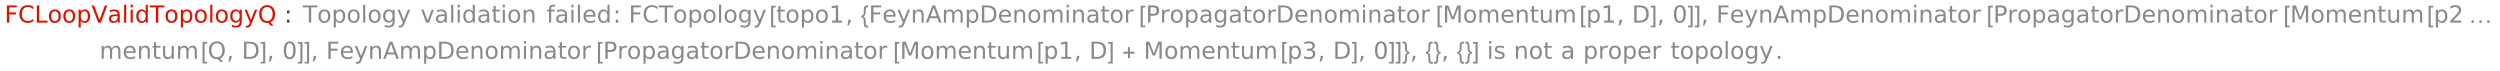 <?xml version="1.0" encoding="UTF-8"?>
<svg xmlns="http://www.w3.org/2000/svg" xmlns:xlink="http://www.w3.org/1999/xlink" width="849pt" height="24pt" viewBox="0 0 849 24" version="1.1">
<defs>
<g>
<symbol overflow="visible" id="glyph0-0">
<path style="stroke:none;" d="M 0.406 1.422 L 0.406 -5.641 L 4.406 -5.641 L 4.406 1.422 Z M 0.844 0.969 L 3.953 0.969 L 3.953 -5.188 L 0.844 -5.188 Z M 0.844 0.969 "/>
</symbol>
<symbol overflow="visible" id="glyph0-1">
<path style="stroke:none;" d="M 0.781 -5.828 L 4.141 -5.828 L 4.141 -5.172 L 1.578 -5.172 L 1.578 -3.453 L 3.891 -3.453 L 3.891 -2.781 L 1.578 -2.781 L 1.578 0 L 0.781 0 Z M 0.781 -5.828 "/>
</symbol>
<symbol overflow="visible" id="glyph0-2">
<path style="stroke:none;" d="M 5.156 -5.391 L 5.156 -4.547 C 4.883 -4.797 4.598 -4.984 4.297 -5.109 C 4.004 -5.234 3.688 -5.297 3.344 -5.297 C 2.676 -5.297 2.164 -5.086 1.812 -4.672 C 1.457 -4.266 1.281 -3.676 1.281 -2.906 C 1.281 -2.145 1.457 -1.555 1.812 -1.141 C 2.164 -0.734 2.676 -0.531 3.344 -0.531 C 3.688 -0.531 4.004 -0.594 4.297 -0.719 C 4.598 -0.844 4.883 -1.031 5.156 -1.281 L 5.156 -0.453 C 4.875 -0.266 4.578 -0.125 4.266 -0.031 C 3.961 0.062 3.641 0.109 3.297 0.109 C 2.41 0.109 1.711 -0.16 1.203 -0.703 C 0.703 -1.242 0.453 -1.977 0.453 -2.906 C 0.453 -3.844 0.703 -4.582 1.203 -5.125 C 1.711 -5.664 2.41 -5.938 3.297 -5.938 C 3.648 -5.938 3.977 -5.891 4.281 -5.797 C 4.594 -5.703 4.883 -5.566 5.156 -5.391 Z M 5.156 -5.391 "/>
</symbol>
<symbol overflow="visible" id="glyph0-3">
<path style="stroke:none;" d="M 0.781 -5.828 L 1.578 -5.828 L 1.578 -0.672 L 4.422 -0.672 L 4.422 0 L 0.781 0 Z M 0.781 -5.828 "/>
</symbol>
<symbol overflow="visible" id="glyph0-4">
<path style="stroke:none;" d="M 2.453 -3.875 C 2.066 -3.875 1.758 -3.723 1.531 -3.422 C 1.312 -3.117 1.203 -2.707 1.203 -2.188 C 1.203 -1.664 1.312 -1.254 1.531 -0.953 C 1.758 -0.648 2.066 -0.5 2.453 -0.5 C 2.836 -0.5 3.141 -0.648 3.359 -0.953 C 3.586 -1.254 3.703 -1.664 3.703 -2.188 C 3.703 -2.707 3.586 -3.117 3.359 -3.422 C 3.141 -3.723 2.836 -3.875 2.453 -3.875 Z M 2.453 -4.484 C 3.078 -4.484 3.566 -4.281 3.922 -3.875 C 4.273 -3.469 4.453 -2.906 4.453 -2.188 C 4.453 -1.469 4.273 -0.906 3.922 -0.5 C 3.566 -0.094 3.078 0.109 2.453 0.109 C 1.828 0.109 1.332 -0.094 0.969 -0.5 C 0.613 -0.906 0.438 -1.469 0.438 -2.188 C 0.438 -2.906 0.613 -3.469 0.969 -3.875 C 1.332 -4.281 1.828 -4.484 2.453 -4.484 Z M 2.453 -4.484 "/>
</symbol>
<symbol overflow="visible" id="glyph0-5">
<path style="stroke:none;" d="M 1.453 -0.656 L 1.453 1.672 L 0.734 1.672 L 0.734 -4.375 L 1.453 -4.375 L 1.453 -3.719 C 1.598 -3.977 1.785 -4.172 2.016 -4.297 C 2.254 -4.422 2.531 -4.484 2.844 -4.484 C 3.375 -4.484 3.805 -4.27 4.141 -3.844 C 4.473 -3.426 4.641 -2.875 4.641 -2.188 C 4.641 -1.5 4.473 -0.941 4.141 -0.516 C 3.805 -0.098 3.375 0.109 2.844 0.109 C 2.531 0.109 2.254 0.047 2.016 -0.078 C 1.785 -0.203 1.598 -0.395 1.453 -0.656 Z M 3.891 -2.188 C 3.891 -2.719 3.781 -3.129 3.562 -3.422 C 3.352 -3.723 3.055 -3.875 2.672 -3.875 C 2.297 -3.875 2 -3.723 1.781 -3.422 C 1.562 -3.129 1.453 -2.719 1.453 -2.188 C 1.453 -1.656 1.562 -1.238 1.781 -0.938 C 2 -0.633 2.297 -0.484 2.672 -0.484 C 3.055 -0.484 3.352 -0.633 3.562 -0.938 C 3.781 -1.238 3.891 -1.656 3.891 -2.188 Z M 3.891 -2.188 "/>
</symbol>
<symbol overflow="visible" id="glyph0-6">
<path style="stroke:none;" d="M 2.297 0 L 0.062 -5.828 L 0.891 -5.828 L 2.734 -0.922 L 4.594 -5.828 L 5.406 -5.828 L 3.188 0 Z M 2.297 0 "/>
</symbol>
<symbol overflow="visible" id="glyph0-7">
<path style="stroke:none;" d="M 2.75 -2.203 C 2.164 -2.203 1.758 -2.133 1.531 -2 C 1.312 -1.863 1.203 -1.641 1.203 -1.328 C 1.203 -1.066 1.285 -0.859 1.453 -0.703 C 1.617 -0.555 1.848 -0.484 2.141 -0.484 C 2.535 -0.484 2.852 -0.625 3.094 -0.906 C 3.332 -1.195 3.453 -1.578 3.453 -2.047 L 3.453 -2.203 Z M 4.172 -2.5 L 4.172 0 L 3.453 0 L 3.453 -0.672 C 3.297 -0.398 3.094 -0.203 2.844 -0.078 C 2.602 0.047 2.305 0.109 1.953 0.109 C 1.504 0.109 1.145 -0.016 0.875 -0.266 C 0.613 -0.516 0.484 -0.852 0.484 -1.281 C 0.484 -1.77 0.645 -2.141 0.969 -2.391 C 1.301 -2.641 1.797 -2.766 2.453 -2.766 L 3.453 -2.766 L 3.453 -2.828 C 3.453 -3.16 3.344 -3.414 3.125 -3.594 C 2.914 -3.781 2.613 -3.875 2.219 -3.875 C 1.969 -3.875 1.723 -3.844 1.484 -3.781 C 1.242 -3.719 1.016 -3.629 0.797 -3.516 L 0.797 -4.172 C 1.066 -4.273 1.32 -4.352 1.562 -4.406 C 1.812 -4.457 2.055 -4.484 2.297 -4.484 C 2.922 -4.484 3.391 -4.316 3.703 -3.984 C 4.016 -3.66 4.172 -3.164 4.172 -2.5 Z M 4.172 -2.5 "/>
</symbol>
<symbol overflow="visible" id="glyph0-8">
<path style="stroke:none;" d="M 0.75 -6.078 L 1.469 -6.078 L 1.469 0 L 0.75 0 Z M 0.75 -6.078 "/>
</symbol>
<symbol overflow="visible" id="glyph0-9">
<path style="stroke:none;" d="M 0.75 -4.375 L 1.469 -4.375 L 1.469 0 L 0.75 0 Z M 0.75 -6.078 L 1.469 -6.078 L 1.469 -5.172 L 0.75 -5.172 Z M 0.75 -6.078 "/>
</symbol>
<symbol overflow="visible" id="glyph0-10">
<path style="stroke:none;" d="M 3.641 -3.719 L 3.641 -6.078 L 4.359 -6.078 L 4.359 0 L 3.641 0 L 3.641 -0.656 C 3.484 -0.395 3.289 -0.203 3.062 -0.078 C 2.832 0.047 2.555 0.109 2.234 0.109 C 1.703 0.109 1.27 -0.098 0.938 -0.516 C 0.602 -0.941 0.438 -1.5 0.438 -2.188 C 0.438 -2.875 0.602 -3.426 0.938 -3.844 C 1.27 -4.27 1.703 -4.484 2.234 -4.484 C 2.555 -4.484 2.832 -4.422 3.062 -4.297 C 3.289 -4.172 3.484 -3.977 3.641 -3.719 Z M 1.188 -2.188 C 1.188 -1.656 1.297 -1.238 1.516 -0.938 C 1.734 -0.633 2.031 -0.484 2.406 -0.484 C 2.789 -0.484 3.094 -0.633 3.312 -0.938 C 3.531 -1.238 3.641 -1.656 3.641 -2.188 C 3.641 -2.719 3.531 -3.129 3.312 -3.422 C 3.094 -3.723 2.789 -3.875 2.406 -3.875 C 2.031 -3.875 1.734 -3.723 1.516 -3.422 C 1.297 -3.129 1.188 -2.719 1.188 -2.188 Z M 1.188 -2.188 "/>
</symbol>
<symbol overflow="visible" id="glyph0-11">
<path style="stroke:none;" d="M -0.031 -5.828 L 4.906 -5.828 L 4.906 -5.172 L 2.844 -5.172 L 2.844 0 L 2.047 0 L 2.047 -5.172 L -0.031 -5.172 Z M -0.031 -5.828 "/>
</symbol>
<symbol overflow="visible" id="glyph0-12">
<path style="stroke:none;" d="M 3.641 -2.234 C 3.641 -2.754 3.531 -3.156 3.312 -3.438 C 3.094 -3.727 2.789 -3.875 2.406 -3.875 C 2.02 -3.875 1.719 -3.727 1.5 -3.438 C 1.289 -3.156 1.188 -2.754 1.188 -2.234 C 1.188 -1.723 1.289 -1.32 1.5 -1.031 C 1.719 -0.75 2.02 -0.609 2.406 -0.609 C 2.789 -0.609 3.094 -0.75 3.312 -1.031 C 3.531 -1.32 3.641 -1.723 3.641 -2.234 Z M 4.359 -0.547 C 4.359 0.203 4.191 0.758 3.859 1.125 C 3.523 1.488 3.02 1.672 2.344 1.672 C 2.082 1.672 1.836 1.648 1.609 1.609 C 1.391 1.566 1.176 1.508 0.969 1.438 L 0.969 0.734 C 1.176 0.848 1.383 0.93 1.594 0.984 C 1.801 1.047 2.008 1.078 2.219 1.078 C 2.695 1.078 3.051 0.953 3.281 0.703 C 3.52 0.453 3.641 0.078 3.641 -0.422 L 3.641 -0.766 C 3.484 -0.516 3.289 -0.32 3.062 -0.188 C 2.832 -0.062 2.555 0 2.234 0 C 1.691 0 1.254 -0.203 0.922 -0.609 C 0.598 -1.023 0.438 -1.566 0.438 -2.234 C 0.438 -2.91 0.598 -3.453 0.922 -3.859 C 1.254 -4.273 1.691 -4.484 2.234 -4.484 C 2.555 -4.484 2.832 -4.414 3.062 -4.281 C 3.289 -4.156 3.484 -3.969 3.641 -3.719 L 3.641 -4.375 L 4.359 -4.375 Z M 4.359 -0.547 "/>
</symbol>
<symbol overflow="visible" id="glyph0-13">
<path style="stroke:none;" d="M 2.578 0.406 C 2.367 0.926 2.164 1.266 1.969 1.422 C 1.781 1.586 1.523 1.672 1.203 1.672 L 0.641 1.672 L 0.641 1.062 L 1.062 1.062 C 1.258 1.062 1.41 1.016 1.516 0.922 C 1.629 0.828 1.75 0.609 1.875 0.266 L 2.016 -0.078 L 0.234 -4.375 L 1 -4.375 L 2.375 -0.953 L 3.734 -4.375 L 4.5 -4.375 Z M 2.578 0.406 "/>
</symbol>
<symbol overflow="visible" id="glyph0-14">
<path style="stroke:none;" d="M 3.156 -5.297 C 2.582 -5.297 2.125 -5.082 1.781 -4.656 C 1.445 -4.227 1.281 -3.645 1.281 -2.906 C 1.281 -2.176 1.445 -1.598 1.781 -1.172 C 2.125 -0.742 2.582 -0.531 3.156 -0.531 C 3.727 -0.531 4.18 -0.742 4.516 -1.172 C 4.848 -1.598 5.016 -2.176 5.016 -2.906 C 5.016 -3.645 4.848 -4.227 4.516 -4.656 C 4.18 -5.082 3.727 -5.297 3.156 -5.297 Z M 4.266 -0.109 L 5.297 1.031 L 4.344 1.031 L 3.484 0.094 C 3.398 0.102 3.332 0.109 3.281 0.109 C 3.238 0.109 3.195 0.109 3.156 0.109 C 2.332 0.109 1.676 -0.16 1.188 -0.703 C 0.695 -1.254 0.453 -1.988 0.453 -2.906 C 0.453 -3.832 0.695 -4.566 1.188 -5.109 C 1.676 -5.66 2.332 -5.938 3.156 -5.938 C 3.969 -5.938 4.617 -5.66 5.109 -5.109 C 5.598 -4.566 5.844 -3.832 5.844 -2.906 C 5.844 -2.227 5.707 -1.648 5.438 -1.172 C 5.164 -0.691 4.773 -0.336 4.266 -0.109 Z M 4.266 -0.109 "/>
</symbol>
<symbol overflow="visible" id="glyph0-15">
<path style="stroke:none;" d="M 0.938 -1 L 1.766 -1 L 1.766 0 L 0.938 0 Z M 0.938 -4.141 L 1.766 -4.141 L 1.766 -3.141 L 0.938 -3.141 Z M 0.938 -4.141 "/>
</symbol>
<symbol overflow="visible" id="glyph0-16">
<path style="stroke:none;" d="M 0.234 -4.375 L 1 -4.375 L 2.375 -0.703 L 3.734 -4.375 L 4.5 -4.375 L 2.859 0 L 1.875 0 Z M 0.234 -4.375 "/>
</symbol>
<symbol overflow="visible" id="glyph0-17">
<path style="stroke:none;" d="M 1.469 -5.625 L 1.469 -4.375 L 2.953 -4.375 L 2.953 -3.812 L 1.469 -3.812 L 1.469 -1.438 C 1.469 -1.082 1.516 -0.852 1.609 -0.75 C 1.711 -0.656 1.91 -0.609 2.203 -0.609 L 2.953 -0.609 L 2.953 0 L 2.203 0 C 1.648 0 1.27 -0.102 1.062 -0.312 C 0.852 -0.52 0.75 -0.895 0.75 -1.438 L 0.75 -3.812 L 0.219 -3.812 L 0.219 -4.375 L 0.75 -4.375 L 0.75 -5.625 Z M 1.469 -5.625 "/>
</symbol>
<symbol overflow="visible" id="glyph0-18">
<path style="stroke:none;" d="M 4.391 -2.641 L 4.391 0 L 3.672 0 L 3.672 -2.625 C 3.672 -3.031 3.586 -3.336 3.422 -3.547 C 3.266 -3.754 3.023 -3.859 2.703 -3.859 C 2.316 -3.859 2.008 -3.734 1.781 -3.484 C 1.562 -3.234 1.453 -2.895 1.453 -2.469 L 1.453 0 L 0.734 0 L 0.734 -4.375 L 1.453 -4.375 L 1.453 -3.703 C 1.617 -3.961 1.816 -4.156 2.047 -4.281 C 2.285 -4.414 2.555 -4.484 2.859 -4.484 C 3.367 -4.484 3.75 -4.328 4 -4.016 C 4.258 -3.703 4.391 -3.242 4.391 -2.641 Z M 4.391 -2.641 "/>
</symbol>
<symbol overflow="visible" id="glyph0-19">
<path style="stroke:none;" d="M 2.969 -6.078 L 2.969 -5.484 L 2.281 -5.484 C 2.02 -5.484 1.836 -5.43 1.734 -5.328 C 1.641 -5.223 1.594 -5.035 1.594 -4.766 L 1.594 -4.375 L 2.781 -4.375 L 2.781 -3.812 L 1.594 -3.812 L 1.594 0 L 0.875 0 L 0.875 -3.812 L 0.188 -3.812 L 0.188 -4.375 L 0.875 -4.375 L 0.875 -4.688 C 0.875 -5.164 0.984 -5.516 1.203 -5.734 C 1.43 -5.961 1.797 -6.078 2.297 -6.078 Z M 2.969 -6.078 "/>
</symbol>
<symbol overflow="visible" id="glyph0-20">
<path style="stroke:none;" d="M 4.5 -2.375 L 4.5 -2.016 L 1.188 -2.016 C 1.219 -1.523 1.367 -1.148 1.641 -0.891 C 1.91 -0.629 2.281 -0.5 2.75 -0.5 C 3.031 -0.5 3.301 -0.531 3.562 -0.594 C 3.82 -0.664 4.078 -0.77 4.328 -0.906 L 4.328 -0.219 C 4.066 -0.113 3.801 -0.035 3.531 0.016 C 3.258 0.078 2.988 0.109 2.719 0.109 C 2.02 0.109 1.461 -0.094 1.047 -0.5 C 0.641 -0.906 0.438 -1.453 0.438 -2.141 C 0.438 -2.859 0.629 -3.426 1.016 -3.844 C 1.41 -4.27 1.938 -4.484 2.594 -4.484 C 3.176 -4.484 3.641 -4.289 3.984 -3.906 C 4.328 -3.531 4.5 -3.02 4.5 -2.375 Z M 3.781 -2.578 C 3.77 -2.973 3.656 -3.285 3.438 -3.516 C 3.227 -3.754 2.945 -3.875 2.594 -3.875 C 2.195 -3.875 1.875 -3.758 1.625 -3.531 C 1.383 -3.301 1.25 -2.984 1.219 -2.578 Z M 3.781 -2.578 "/>
</symbol>
<symbol overflow="visible" id="glyph0-21">
<path style="stroke:none;" d="M 1 -0.672 L 2.281 -0.672 L 2.281 -5.109 L 0.875 -4.828 L 0.875 -5.547 L 2.281 -5.828 L 3.062 -5.828 L 3.062 -0.672 L 4.359 -0.672 L 4.359 0 L 1 0 Z M 1 -0.672 "/>
</symbol>
<symbol overflow="visible" id="glyph0-22">
<path style="stroke:none;" d="M 0.938 -1 L 1.766 -1 L 1.766 -0.328 L 1.125 0.938 L 0.625 0.938 L 0.938 -0.328 Z M 0.938 -1 "/>
</symbol>
<symbol overflow="visible" id="glyph0-23">
<path style="stroke:none;" d="M 2.734 -5.062 L 1.672 -2.156 L 3.812 -2.156 Z M 2.297 -5.828 L 3.188 -5.828 L 5.406 0 L 4.594 0 L 4.062 -1.5 L 1.422 -1.5 L 0.891 0 L 0.062 0 Z M 2.297 -5.828 "/>
</symbol>
<symbol overflow="visible" id="glyph0-24">
<path style="stroke:none;" d="M 4.156 -3.531 C 4.344 -3.852 4.562 -4.094 4.812 -4.25 C 5.062 -4.406 5.352 -4.484 5.688 -4.484 C 6.145 -4.484 6.492 -4.32 6.734 -4 C 6.984 -3.688 7.109 -3.234 7.109 -2.641 L 7.109 0 L 6.391 0 L 6.391 -2.625 C 6.391 -3.039 6.316 -3.348 6.172 -3.547 C 6.023 -3.754 5.797 -3.859 5.484 -3.859 C 5.117 -3.859 4.828 -3.734 4.609 -3.484 C 4.391 -3.234 4.281 -2.895 4.281 -2.469 L 4.281 0 L 3.562 0 L 3.562 -2.625 C 3.562 -3.039 3.484 -3.348 3.328 -3.547 C 3.18 -3.754 2.957 -3.859 2.656 -3.859 C 2.281 -3.859 1.984 -3.734 1.766 -3.484 C 1.555 -3.234 1.453 -2.895 1.453 -2.469 L 1.453 0 L 0.734 0 L 0.734 -4.375 L 1.453 -4.375 L 1.453 -3.703 C 1.617 -3.961 1.816 -4.156 2.047 -4.281 C 2.273 -4.414 2.547 -4.484 2.859 -4.484 C 3.172 -4.484 3.438 -4.398 3.656 -4.234 C 3.883 -4.078 4.051 -3.844 4.156 -3.531 Z M 4.156 -3.531 "/>
</symbol>
<symbol overflow="visible" id="glyph0-25">
<path style="stroke:none;" d="M 1.578 -5.188 L 1.578 -0.656 L 2.531 -0.656 C 3.332 -0.656 3.922 -0.836 4.297 -1.203 C 4.672 -1.566 4.859 -2.141 4.859 -2.922 C 4.859 -3.703 4.672 -4.273 4.297 -4.641 C 3.922 -5.004 3.332 -5.188 2.531 -5.188 Z M 0.781 -5.828 L 2.406 -5.828 C 3.539 -5.828 4.367 -5.594 4.891 -5.125 C 5.422 -4.656 5.688 -3.922 5.688 -2.922 C 5.688 -1.922 5.422 -1.18 4.891 -0.703 C 4.359 -0.234 3.531 0 2.406 0 L 0.781 0 Z M 0.781 -5.828 "/>
</symbol>
<symbol overflow="visible" id="glyph0-26">
<path style="stroke:none;" d="M 3.297 -3.703 C 3.211 -3.754 3.125 -3.789 3.031 -3.812 C 2.938 -3.832 2.832 -3.844 2.719 -3.844 C 2.312 -3.844 2 -3.707 1.781 -3.438 C 1.562 -3.176 1.453 -2.801 1.453 -2.312 L 1.453 0 L 0.734 0 L 0.734 -4.375 L 1.453 -4.375 L 1.453 -3.703 C 1.598 -3.961 1.789 -4.156 2.031 -4.281 C 2.281 -4.414 2.578 -4.484 2.922 -4.484 C 2.973 -4.484 3.023 -4.477 3.078 -4.469 C 3.141 -4.469 3.207 -4.457 3.281 -4.438 Z M 3.297 -3.703 "/>
</symbol>
<symbol overflow="visible" id="glyph0-27">
<path style="stroke:none;" d="M 1.578 -5.188 L 1.578 -3 L 2.562 -3 C 2.938 -3 3.223 -3.094 3.422 -3.281 C 3.617 -3.469 3.719 -3.738 3.719 -4.094 C 3.719 -4.438 3.617 -4.703 3.422 -4.891 C 3.223 -5.086 2.938 -5.188 2.562 -5.188 Z M 0.781 -5.828 L 2.562 -5.828 C 3.219 -5.828 3.711 -5.68 4.047 -5.391 C 4.379 -5.098 4.547 -4.664 4.547 -4.094 C 4.547 -3.52 4.379 -3.082 4.047 -2.781 C 3.711 -2.488 3.219 -2.344 2.562 -2.344 L 1.578 -2.344 L 1.578 0 L 0.781 0 Z M 0.781 -5.828 "/>
</symbol>
<symbol overflow="visible" id="glyph0-28">
<path style="stroke:none;" d="M 0.781 -5.828 L 1.969 -5.828 L 3.453 -1.859 L 4.953 -5.828 L 6.125 -5.828 L 6.125 0 L 5.359 0 L 5.359 -5.125 L 3.844 -1.125 L 3.062 -1.125 L 1.547 -5.125 L 1.547 0 L 0.781 0 Z M 0.781 -5.828 "/>
</symbol>
<symbol overflow="visible" id="glyph0-29">
<path style="stroke:none;" d="M 0.688 -1.734 L 0.688 -4.375 L 1.406 -4.375 L 1.406 -1.75 C 1.406 -1.344 1.484 -1.035 1.641 -0.828 C 1.805 -0.617 2.051 -0.516 2.375 -0.516 C 2.758 -0.516 3.062 -0.633 3.281 -0.875 C 3.508 -1.125 3.625 -1.461 3.625 -1.891 L 3.625 -4.375 L 4.344 -4.375 L 4.344 0 L 3.625 0 L 3.625 -0.672 C 3.445 -0.41 3.242 -0.211 3.016 -0.078 C 2.785 0.047 2.52 0.109 2.219 0.109 C 1.719 0.109 1.336 -0.047 1.078 -0.359 C 0.816 -0.672 0.688 -1.129 0.688 -1.734 Z M 0.688 -1.734 "/>
</symbol>
<symbol overflow="visible" id="glyph0-30">
<path style="stroke:none;" d="M 2.547 -5.312 C 2.141 -5.312 1.832 -5.109 1.625 -4.703 C 1.426 -4.305 1.328 -3.707 1.328 -2.906 C 1.328 -2.113 1.426 -1.516 1.625 -1.109 C 1.832 -0.711 2.141 -0.516 2.547 -0.516 C 2.953 -0.516 3.254 -0.711 3.453 -1.109 C 3.66 -1.516 3.766 -2.113 3.766 -2.906 C 3.766 -3.707 3.66 -4.305 3.453 -4.703 C 3.254 -5.109 2.953 -5.312 2.547 -5.312 Z M 2.547 -5.938 C 3.203 -5.938 3.703 -5.676 4.047 -5.156 C 4.391 -4.645 4.562 -3.895 4.562 -2.906 C 4.562 -1.926 4.391 -1.176 4.047 -0.656 C 3.703 -0.145 3.203 0.109 2.547 0.109 C 1.891 0.109 1.391 -0.145 1.047 -0.656 C 0.703 -1.176 0.531 -1.926 0.531 -2.906 C 0.531 -3.895 0.703 -4.645 1.047 -5.156 C 1.391 -5.676 1.891 -5.938 2.547 -5.938 Z M 2.547 -5.938 "/>
</symbol>
<symbol overflow="visible" id="glyph0-31">
<path style="stroke:none;" d="M 1.531 -0.672 L 4.297 -0.672 L 4.297 0 L 0.594 0 L 0.594 -0.672 C 0.883 -0.973 1.289 -1.383 1.812 -1.906 C 2.332 -2.438 2.656 -2.773 2.781 -2.922 C 3.039 -3.203 3.219 -3.441 3.312 -3.641 C 3.414 -3.836 3.469 -4.031 3.469 -4.219 C 3.469 -4.531 3.359 -4.785 3.141 -4.984 C 2.922 -5.18 2.641 -5.281 2.297 -5.281 C 2.047 -5.281 1.781 -5.234 1.5 -5.141 C 1.227 -5.055 0.938 -4.926 0.625 -4.75 L 0.625 -5.547 C 0.945 -5.68 1.242 -5.781 1.516 -5.844 C 1.797 -5.906 2.051 -5.938 2.281 -5.938 C 2.883 -5.938 3.363 -5.785 3.719 -5.484 C 4.082 -5.18 4.266 -4.781 4.266 -4.281 C 4.266 -4.039 4.219 -3.812 4.125 -3.594 C 4.031 -3.375 3.867 -3.117 3.641 -2.828 C 3.566 -2.754 3.352 -2.535 3 -2.172 C 2.656 -1.816 2.164 -1.316 1.531 -0.672 Z M 1.531 -0.672 "/>
</symbol>
<symbol overflow="visible" id="glyph0-32">
<path style="stroke:none;" d="M 3.25 -3.141 C 3.625 -3.066 3.914 -2.898 4.125 -2.641 C 4.344 -2.391 4.453 -2.078 4.453 -1.703 C 4.453 -1.117 4.254 -0.672 3.859 -0.359 C 3.461 -0.047 2.898 0.109 2.172 0.109 C 1.922 0.109 1.664 0.082 1.406 0.031 C 1.156 -0.008 0.891 -0.078 0.609 -0.172 L 0.609 -0.938 C 0.828 -0.812 1.066 -0.711 1.328 -0.641 C 1.586 -0.578 1.859 -0.547 2.141 -0.547 C 2.641 -0.547 3.02 -0.645 3.281 -0.844 C 3.539 -1.039 3.672 -1.328 3.672 -1.703 C 3.672 -2.047 3.547 -2.312 3.297 -2.5 C 3.055 -2.695 2.723 -2.797 2.297 -2.797 L 1.625 -2.797 L 1.625 -3.438 L 2.328 -3.438 C 2.711 -3.438 3.008 -3.516 3.219 -3.672 C 3.426 -3.828 3.531 -4.051 3.531 -4.344 C 3.531 -4.645 3.422 -4.875 3.203 -5.031 C 2.992 -5.195 2.691 -5.281 2.297 -5.281 C 2.078 -5.281 1.844 -5.254 1.594 -5.203 C 1.352 -5.16 1.082 -5.086 0.781 -4.984 L 0.781 -5.688 C 1.082 -5.77 1.363 -5.832 1.625 -5.875 C 1.883 -5.914 2.133 -5.938 2.375 -5.938 C 2.969 -5.938 3.438 -5.801 3.781 -5.531 C 4.133 -5.258 4.312 -4.891 4.312 -4.422 C 4.312 -4.098 4.219 -3.828 4.031 -3.609 C 3.852 -3.391 3.594 -3.234 3.25 -3.141 Z M 3.25 -3.141 "/>
</symbol>
<symbol overflow="visible" id="glyph0-33">
<path style="stroke:none;" d="M 3.547 -4.25 L 3.547 -3.562 C 3.336 -3.664 3.125 -3.742 2.906 -3.797 C 2.688 -3.848 2.461 -3.875 2.234 -3.875 C 1.879 -3.875 1.609 -3.816 1.422 -3.703 C 1.242 -3.598 1.156 -3.438 1.156 -3.219 C 1.156 -3.051 1.219 -2.922 1.344 -2.828 C 1.477 -2.734 1.738 -2.645 2.125 -2.562 L 2.375 -2.5 C 2.883 -2.395 3.242 -2.242 3.453 -2.047 C 3.672 -1.848 3.781 -1.566 3.781 -1.203 C 3.781 -0.797 3.617 -0.473 3.297 -0.234 C 2.973 -0.004 2.531 0.109 1.969 0.109 C 1.738 0.109 1.492 0.082 1.234 0.031 C 0.984 -0.008 0.719 -0.07 0.438 -0.156 L 0.438 -0.906 C 0.695 -0.77 0.957 -0.664 1.219 -0.594 C 1.477 -0.52 1.734 -0.484 1.984 -0.484 C 2.328 -0.484 2.586 -0.539 2.766 -0.656 C 2.953 -0.781 3.047 -0.945 3.047 -1.156 C 3.047 -1.352 2.977 -1.504 2.844 -1.609 C 2.707 -1.711 2.422 -1.812 1.984 -1.906 L 1.734 -1.969 C 1.285 -2.062 0.961 -2.203 0.766 -2.391 C 0.566 -2.586 0.469 -2.852 0.469 -3.188 C 0.469 -3.602 0.613 -3.922 0.906 -4.141 C 1.195 -4.367 1.609 -4.484 2.141 -4.484 C 2.41 -4.484 2.66 -4.461 2.891 -4.422 C 3.129 -4.379 3.348 -4.32 3.547 -4.25 Z M 3.547 -4.25 "/>
</symbol>
<symbol overflow="visible" id="glyph0-34">
<path style="stroke:none;" d="M 0.859 -1 L 1.688 -1 L 1.688 0 L 0.859 0 Z M 0.859 -1 "/>
</symbol>
<symbol overflow="visible" id="glyph1-0">
<path style="stroke:none;" d="M 0.5 0 L 0.5 -6.406 L 3.5 -6.406 L 3.5 0 Z M 1 -0.5 L 3 -0.5 L 3 -5.906 L 1 -5.906 Z M 1 -0.5 "/>
</symbol>
<symbol overflow="visible" id="glyph1-1">
<path style="stroke:none;" d="M 2.094 1.594 L 0.547 1.594 L 0.547 -5.734 L 2.094 -5.734 L 2.094 -5.141 L 1.25 -5.141 L 1.25 1.016 L 2.094 1.016 Z M 2.094 1.594 "/>
</symbol>
<symbol overflow="visible" id="glyph1-2">
<path style="stroke:none;" d="M 2.484 1.688 L 2.266 1.688 C 2.172 1.688 2.078 1.68 1.984 1.672 C 1.891 1.66 1.801 1.645 1.719 1.625 C 1.539 1.57 1.406 1.484 1.312 1.359 C 1.219 1.234 1.148 1.086 1.109 0.922 C 1.066 0.754 1.039 0.57 1.031 0.375 C 1.031 0.176 1.031 -0.02 1.031 -0.219 C 1.031 -0.414 1.023 -0.602 1.016 -0.781 C 1.004 -0.969 0.973 -1.133 0.922 -1.281 C 0.867 -1.426 0.785 -1.539 0.672 -1.625 C 0.566 -1.707 0.414 -1.75 0.219 -1.75 L 0.219 -2.391 C 0.375 -2.391 0.5 -2.414 0.594 -2.469 C 0.695 -2.531 0.781 -2.609 0.844 -2.703 C 0.906 -2.797 0.945 -2.898 0.969 -3.016 C 1 -3.141 1.02 -3.266 1.031 -3.391 C 1.039 -3.523 1.039 -3.656 1.031 -3.781 C 1.031 -3.914 1.031 -4.035 1.031 -4.141 C 1.031 -4.234 1.031 -4.332 1.031 -4.438 C 1.039 -4.551 1.051 -4.66 1.062 -4.766 C 1.07 -4.879 1.086 -4.988 1.109 -5.094 C 1.141 -5.195 1.176 -5.289 1.219 -5.375 C 1.27 -5.469 1.332 -5.547 1.406 -5.609 C 1.488 -5.68 1.586 -5.734 1.703 -5.766 C 1.828 -5.805 1.953 -5.828 2.078 -5.828 C 2.211 -5.828 2.348 -5.828 2.484 -5.828 L 2.484 -5.219 C 2.422 -5.219 2.359 -5.219 2.297 -5.219 C 2.242 -5.219 2.188 -5.211 2.125 -5.203 C 2.07 -5.191 2.02 -5.176 1.969 -5.156 C 1.914 -5.133 1.867 -5.102 1.828 -5.062 C 1.773 -5.02 1.738 -4.941 1.719 -4.828 C 1.707 -4.723 1.695 -4.594 1.688 -4.438 C 1.688 -4.281 1.68 -4.113 1.672 -3.938 C 1.672 -3.758 1.664 -3.582 1.656 -3.406 C 1.645 -3.227 1.625 -3.062 1.594 -2.906 C 1.562 -2.758 1.508 -2.633 1.438 -2.531 C 1.375 -2.426 1.289 -2.336 1.188 -2.266 C 1.082 -2.191 0.977 -2.129 0.875 -2.078 C 1.031 -2.016 1.156 -1.93 1.25 -1.828 C 1.352 -1.734 1.438 -1.625 1.5 -1.5 C 1.562 -1.375 1.602 -1.238 1.625 -1.094 C 1.656 -0.957 1.676 -0.816 1.688 -0.672 C 1.695 -0.523 1.695 -0.375 1.688 -0.219 C 1.688 -0.07 1.688 0.066 1.688 0.203 C 1.688 0.379 1.691 0.523 1.703 0.641 C 1.711 0.754 1.742 0.844 1.797 0.906 C 1.848 0.969 1.926 1.008 2.031 1.031 C 2.133 1.062 2.285 1.078 2.484 1.078 Z M 2.484 1.688 "/>
</symbol>
<symbol overflow="visible" id="glyph1-3">
<path style="stroke:none;" d="M 1.688 1.594 L 0.125 1.594 L 0.125 1.016 L 0.984 1.016 L 0.984 -5.141 L 0.125 -5.141 L 0.125 -5.734 L 1.688 -5.734 Z M 1.688 1.594 "/>
</symbol>
<symbol overflow="visible" id="glyph1-4">
<path style="stroke:none;" d="M 7.125 -0.359 C 7.125 -0.223 7.078 -0.109 6.984 -0.016 C 6.891 0.066 6.781 0.109 6.656 0.109 C 6.531 0.109 6.422 0.062 6.328 -0.031 C 6.242 -0.125 6.203 -0.234 6.203 -0.359 C 6.203 -0.473 6.25 -0.578 6.344 -0.672 C 6.438 -0.766 6.539 -0.812 6.656 -0.812 C 6.781 -0.812 6.891 -0.766 6.984 -0.672 C 7.078 -0.578 7.125 -0.473 7.125 -0.359 Z M 4.453 -0.359 C 4.453 -0.223 4.406 -0.109 4.312 -0.016 C 4.227 0.066 4.125 0.109 4 0.109 C 3.875 0.109 3.766 0.062 3.672 -0.031 C 3.578 -0.125 3.531 -0.234 3.531 -0.359 C 3.531 -0.473 3.578 -0.578 3.672 -0.672 C 3.766 -0.766 3.867 -0.812 3.984 -0.812 C 4.109 -0.812 4.219 -0.766 4.312 -0.672 C 4.406 -0.578 4.453 -0.473 4.453 -0.359 Z M 1.781 -0.359 C 1.781 -0.223 1.734 -0.109 1.641 -0.016 C 1.547 0.066 1.438 0.109 1.312 0.109 C 1.188 0.109 1.078 0.062 0.984 -0.031 C 0.898 -0.125 0.859 -0.234 0.859 -0.359 C 0.859 -0.473 0.906 -0.578 1 -0.672 C 1.094 -0.766 1.195 -0.812 1.312 -0.812 C 1.438 -0.812 1.547 -0.766 1.641 -0.672 C 1.734 -0.578 1.781 -0.473 1.781 -0.359 Z M 1.781 -0.359 "/>
</symbol>
<symbol overflow="visible" id="glyph1-5">
<path style="stroke:none;" d="M 4.234 -1.75 L 2.672 -1.75 L 2.672 -0.188 L 2.016 -0.188 L 2.016 -1.75 L 0.438 -1.75 L 0.438 -2.406 L 2.016 -2.406 L 2.016 -3.969 L 2.672 -3.969 L 2.672 -2.406 L 4.234 -2.406 Z M 4.234 -1.75 "/>
</symbol>
<symbol overflow="visible" id="glyph1-6">
<path style="stroke:none;" d="M 2.453 -1.75 C 2.254 -1.75 2.098 -1.707 1.984 -1.625 C 1.879 -1.539 1.801 -1.426 1.75 -1.281 C 1.695 -1.145 1.664 -0.984 1.656 -0.797 C 1.645 -0.617 1.641 -0.426 1.641 -0.219 C 1.641 -0.02 1.633 0.172 1.625 0.359 C 1.613 0.555 1.586 0.738 1.547 0.906 C 1.516 1.082 1.453 1.234 1.359 1.359 C 1.266 1.484 1.133 1.57 0.969 1.625 C 0.875 1.656 0.781 1.672 0.688 1.672 C 0.594 1.68 0.5 1.688 0.406 1.688 L 0.188 1.688 L 0.188 1.078 C 0.25 1.078 0.305 1.078 0.359 1.078 C 0.422 1.078 0.477 1.07 0.531 1.062 C 0.594 1.051 0.648 1.035 0.703 1.016 C 0.754 0.992 0.801 0.961 0.844 0.922 C 0.895 0.879 0.93 0.801 0.953 0.688 C 0.973 0.582 0.984 0.453 0.984 0.297 C 0.992 0.141 1 -0.023 1 -0.203 C 1 -0.391 1.004 -0.566 1.016 -0.734 C 1.023 -0.91 1.047 -1.078 1.078 -1.234 C 1.109 -1.391 1.16 -1.52 1.234 -1.625 C 1.297 -1.727 1.379 -1.816 1.484 -1.891 C 1.586 -1.961 1.691 -2.023 1.797 -2.078 C 1.641 -2.141 1.508 -2.219 1.406 -2.312 C 1.312 -2.414 1.234 -2.523 1.172 -2.641 C 1.117 -2.766 1.078 -2.895 1.047 -3.031 C 1.016 -3.176 0.992 -3.32 0.984 -3.469 C 0.984 -3.625 0.984 -3.773 0.984 -3.922 C 0.984 -4.066 0.984 -4.207 0.984 -4.344 C 0.984 -4.52 0.977 -4.664 0.969 -4.781 C 0.957 -4.895 0.926 -4.984 0.875 -5.047 C 0.82 -5.109 0.738 -5.148 0.625 -5.172 C 0.52 -5.203 0.375 -5.219 0.188 -5.219 L 0.188 -5.828 L 0.406 -5.828 C 0.5 -5.828 0.594 -5.82 0.688 -5.812 C 0.781 -5.812 0.875 -5.797 0.969 -5.766 C 1.133 -5.711 1.266 -5.625 1.359 -5.5 C 1.453 -5.375 1.52 -5.227 1.562 -5.062 C 1.602 -4.895 1.625 -4.711 1.625 -4.516 C 1.633 -4.316 1.641 -4.117 1.641 -3.922 C 1.641 -3.723 1.645 -3.531 1.656 -3.344 C 1.664 -3.164 1.695 -3.004 1.75 -2.859 C 1.801 -2.723 1.879 -2.609 1.984 -2.516 C 2.098 -2.43 2.254 -2.391 2.453 -2.391 Z M 2.453 -1.75 "/>
</symbol>
</g>
</defs>
<g id="surface1">
<g style="fill:rgb(86.668%,6.67%,0%);fill-opacity:1;">
  <use xlink:href="#glyph0-1" x="1.556" y="7.68"/>
  <use xlink:href="#glyph0-2" x="6.149" y="7.68"/>
  <use xlink:href="#glyph0-3" x="11.727" y="7.68"/>
  <use xlink:href="#glyph0-4" x="16.181" y="7.68"/>
  <use xlink:href="#glyph0-4" x="21.071" y="7.68"/>
  <use xlink:href="#glyph0-5" x="25.962" y="7.68"/>
  <use xlink:href="#glyph0-6" x="31.04" y="7.68"/>
  <use xlink:href="#glyph0-7" x="36.509" y="7.68"/>
  <use xlink:href="#glyph0-8" x="41.399" y="7.68"/>
  <use xlink:href="#glyph0-9" x="43.618" y="7.68"/>
  <use xlink:href="#glyph0-10" x="45.837" y="7.68"/>
  <use xlink:href="#glyph0-11" x="50.915" y="7.68"/>
  <use xlink:href="#glyph0-4" x="55.79" y="7.68"/>
  <use xlink:href="#glyph0-5" x="60.681" y="7.68"/>
  <use xlink:href="#glyph0-4" x="65.759" y="7.68"/>
  <use xlink:href="#glyph0-8" x="70.649" y="7.68"/>
  <use xlink:href="#glyph0-4" x="72.868" y="7.68"/>
  <use xlink:href="#glyph0-12" x="77.759" y="7.68"/>
  <use xlink:href="#glyph0-13" x="82.837" y="7.68"/>
  <use xlink:href="#glyph0-14" x="87.571" y="7.68"/>
</g>
<g style="fill:rgb(50.719%,16.933%,15.221%);fill-opacity:1;">
  <use xlink:href="#glyph0-15" x="96.513" y="7.68"/>
</g>
<g style="fill:rgb(53.699%,53.699%,53.699%);fill-opacity:1;">
  <use xlink:href="#glyph0-11" x="102.84" y="7.68"/>
  <use xlink:href="#glyph0-4" x="107.715" y="7.68"/>
  <use xlink:href="#glyph0-5" x="112.606" y="7.68"/>
  <use xlink:href="#glyph0-4" x="117.684" y="7.68"/>
  <use xlink:href="#glyph0-8" x="122.574" y="7.68"/>
  <use xlink:href="#glyph0-4" x="124.793" y="7.68"/>
  <use xlink:href="#glyph0-12" x="129.684" y="7.68"/>
  <use xlink:href="#glyph0-13" x="134.762" y="7.68"/>
</g>
<g style="fill:rgb(53.699%,53.699%,53.699%);fill-opacity:1;">
  <use xlink:href="#glyph0-16" x="142.837" y="7.68"/>
  <use xlink:href="#glyph0-7" x="147.572" y="7.68"/>
  <use xlink:href="#glyph0-8" x="152.462" y="7.68"/>
  <use xlink:href="#glyph0-9" x="154.681" y="7.68"/>
  <use xlink:href="#glyph0-10" x="156.9" y="7.68"/>
  <use xlink:href="#glyph0-7" x="161.978" y="7.68"/>
  <use xlink:href="#glyph0-17" x="166.869" y="7.68"/>
  <use xlink:href="#glyph0-9" x="169.994" y="7.68"/>
  <use xlink:href="#glyph0-4" x="172.212" y="7.68"/>
  <use xlink:href="#glyph0-18" x="177.103" y="7.68"/>
</g>
<g style="fill:rgb(53.699%,53.699%,53.699%);fill-opacity:1;">
  <use xlink:href="#glyph0-19" x="185.587" y="7.68"/>
  <use xlink:href="#glyph0-7" x="188.4" y="7.68"/>
  <use xlink:href="#glyph0-9" x="193.291" y="7.68"/>
  <use xlink:href="#glyph0-8" x="195.509" y="7.68"/>
  <use xlink:href="#glyph0-20" x="197.728" y="7.68"/>
  <use xlink:href="#glyph0-10" x="202.65" y="7.68"/>
</g>
<g style="fill:rgb(53.699%,53.699%,53.699%);fill-opacity:1;">
  <use xlink:href="#glyph0-15" x="208.185" y="7.68"/>
</g>
<g style="fill:rgb(53.699%,53.699%,53.699%);fill-opacity:1;">
  <use xlink:href="#glyph0-1" x="213.525" y="7.68"/>
  <use xlink:href="#glyph0-2" x="218.119" y="7.68"/>
  <use xlink:href="#glyph0-11" x="223.697" y="7.68"/>
  <use xlink:href="#glyph0-4" x="228.572" y="7.68"/>
  <use xlink:href="#glyph0-5" x="233.462" y="7.68"/>
  <use xlink:href="#glyph0-4" x="238.541" y="7.68"/>
  <use xlink:href="#glyph0-8" x="243.431" y="7.68"/>
  <use xlink:href="#glyph0-4" x="245.65" y="7.68"/>
  <use xlink:href="#glyph0-12" x="250.541" y="7.68"/>
  <use xlink:href="#glyph0-13" x="255.619" y="7.68"/>
</g>
<g style="fill:rgb(53.699%,53.699%,53.699%);fill-opacity:1;">
  <use xlink:href="#glyph1-1" x="261.319" y="7.68"/>
</g>
<g style="fill:rgb(53.699%,53.699%,53.699%);fill-opacity:1;">
  <use xlink:href="#glyph0-17" x="263.584" y="7.68"/>
  <use xlink:href="#glyph0-4" x="266.709" y="7.68"/>
  <use xlink:href="#glyph0-5" x="271.599" y="7.68"/>
  <use xlink:href="#glyph0-4" x="276.677" y="7.68"/>
  <use xlink:href="#glyph0-21" x="281.568" y="7.68"/>
</g>
<g style="fill:rgb(53.699%,53.699%,53.699%);fill-opacity:1;">
  <use xlink:href="#glyph0-22" x="287.134" y="7.68"/>
</g>
<g style="fill:rgb(53.699%,53.699%,53.699%);fill-opacity:1;">
  <use xlink:href="#glyph1-2" x="292.316" y="7.68"/>
</g>
<g style="fill:rgb(53.699%,53.699%,53.699%);fill-opacity:1;">
  <use xlink:href="#glyph0-1" x="295.039" y="7.68"/>
  <use xlink:href="#glyph0-20" x="299.632" y="7.68"/>
  <use xlink:href="#glyph0-13" x="304.554" y="7.68"/>
  <use xlink:href="#glyph0-18" x="309.289" y="7.68"/>
  <use xlink:href="#glyph0-23" x="314.351" y="7.68"/>
  <use xlink:href="#glyph0-24" x="319.82" y="7.68"/>
  <use xlink:href="#glyph0-5" x="327.601" y="7.68"/>
  <use xlink:href="#glyph0-25" x="332.679" y="7.68"/>
  <use xlink:href="#glyph0-20" x="338.836" y="7.68"/>
  <use xlink:href="#glyph0-18" x="343.757" y="7.68"/>
  <use xlink:href="#glyph0-4" x="348.82" y="7.68"/>
  <use xlink:href="#glyph0-24" x="353.711" y="7.68"/>
  <use xlink:href="#glyph0-9" x="361.492" y="7.68"/>
  <use xlink:href="#glyph0-18" x="363.711" y="7.68"/>
  <use xlink:href="#glyph0-7" x="368.773" y="7.68"/>
  <use xlink:href="#glyph0-17" x="373.664" y="7.68"/>
  <use xlink:href="#glyph0-4" x="376.789" y="7.68"/>
  <use xlink:href="#glyph0-26" x="381.679" y="7.68"/>
</g>
<g style="fill:rgb(53.699%,53.699%,53.699%);fill-opacity:1;">
  <use xlink:href="#glyph1-1" x="386.839" y="7.68"/>
</g>
<g style="fill:rgb(53.699%,53.699%,53.699%);fill-opacity:1;">
  <use xlink:href="#glyph0-27" x="389.104" y="7.68"/>
  <use xlink:href="#glyph0-26" x="393.916" y="7.68"/>
  <use xlink:href="#glyph0-4" x="397.197" y="7.68"/>
  <use xlink:href="#glyph0-5" x="402.088" y="7.68"/>
  <use xlink:href="#glyph0-7" x="407.166" y="7.68"/>
  <use xlink:href="#glyph0-12" x="412.057" y="7.68"/>
  <use xlink:href="#glyph0-7" x="417.135" y="7.68"/>
  <use xlink:href="#glyph0-17" x="422.026" y="7.68"/>
  <use xlink:href="#glyph0-4" x="425.151" y="7.68"/>
  <use xlink:href="#glyph0-26" x="430.041" y="7.68"/>
  <use xlink:href="#glyph0-25" x="433.322" y="7.68"/>
  <use xlink:href="#glyph0-20" x="439.479" y="7.68"/>
  <use xlink:href="#glyph0-18" x="444.401" y="7.68"/>
  <use xlink:href="#glyph0-4" x="449.463" y="7.68"/>
  <use xlink:href="#glyph0-24" x="454.354" y="7.68"/>
  <use xlink:href="#glyph0-9" x="462.135" y="7.68"/>
  <use xlink:href="#glyph0-18" x="464.354" y="7.68"/>
  <use xlink:href="#glyph0-7" x="469.416" y="7.68"/>
  <use xlink:href="#glyph0-17" x="474.307" y="7.68"/>
  <use xlink:href="#glyph0-4" x="477.432" y="7.68"/>
  <use xlink:href="#glyph0-26" x="482.322" y="7.68"/>
</g>
<g style="fill:rgb(53.699%,53.699%,53.699%);fill-opacity:1;">
  <use xlink:href="#glyph1-1" x="487.654" y="7.68"/>
</g>
<g style="fill:rgb(53.699%,53.699%,53.699%);fill-opacity:1;">
  <use xlink:href="#glyph0-28" x="489.919" y="7.68"/>
  <use xlink:href="#glyph0-4" x="496.809" y="7.68"/>
  <use xlink:href="#glyph0-24" x="501.7" y="7.68"/>
  <use xlink:href="#glyph0-20" x="509.481" y="7.68"/>
  <use xlink:href="#glyph0-18" x="514.403" y="7.68"/>
  <use xlink:href="#glyph0-17" x="519.466" y="7.68"/>
  <use xlink:href="#glyph0-29" x="522.591" y="7.68"/>
  <use xlink:href="#glyph0-24" x="527.653" y="7.68"/>
</g>
<g style="fill:rgb(53.699%,53.699%,53.699%);fill-opacity:1;">
  <use xlink:href="#glyph1-1" x="536.4" y="7.68"/>
</g>
<g style="fill:rgb(53.699%,53.699%,53.699%);fill-opacity:1;">
  <use xlink:href="#glyph0-5" x="538.665" y="7.68"/>
  <use xlink:href="#glyph0-21" x="543.743" y="7.68"/>
</g>
<g style="fill:rgb(53.699%,53.699%,53.699%);fill-opacity:1;">
  <use xlink:href="#glyph0-22" x="549.034" y="7.68"/>
</g>
<g style="fill:rgb(53.699%,53.699%,53.699%);fill-opacity:1;">
  <use xlink:href="#glyph0-25" x="554.216" y="7.68"/>
</g>
<g style="fill:rgb(53.699%,53.699%,53.699%);fill-opacity:1;">
  <use xlink:href="#glyph1-3" x="560.497" y="7.68"/>
</g>
<g style="fill:rgb(53.699%,53.699%,53.699%);fill-opacity:1;">
  <use xlink:href="#glyph0-22" x="562.762" y="7.68"/>
</g>
<g style="fill:rgb(53.699%,53.699%,53.699%);fill-opacity:1;">
  <use xlink:href="#glyph0-30" x="567.945" y="7.68"/>
</g>
<g style="fill:rgb(53.699%,53.699%,53.699%);fill-opacity:1;">
  <use xlink:href="#glyph1-3" x="573.135" y="7.68"/>
</g>
<g style="fill:rgb(53.699%,53.699%,53.699%);fill-opacity:1;">
  <use xlink:href="#glyph1-3" x="575.4" y="7.68"/>
</g>
<g style="fill:rgb(53.699%,53.699%,53.699%);fill-opacity:1;">
  <use xlink:href="#glyph0-22" x="577.665" y="7.68"/>
</g>
<g style="fill:rgb(53.699%,53.699%,53.699%);fill-opacity:1;">
  <use xlink:href="#glyph0-1" x="582.847" y="7.68"/>
  <use xlink:href="#glyph0-20" x="587.441" y="7.68"/>
  <use xlink:href="#glyph0-13" x="592.363" y="7.68"/>
  <use xlink:href="#glyph0-18" x="597.097" y="7.68"/>
  <use xlink:href="#glyph0-23" x="602.16" y="7.68"/>
  <use xlink:href="#glyph0-24" x="607.629" y="7.68"/>
  <use xlink:href="#glyph0-5" x="615.41" y="7.68"/>
  <use xlink:href="#glyph0-25" x="620.488" y="7.68"/>
  <use xlink:href="#glyph0-20" x="626.644" y="7.68"/>
  <use xlink:href="#glyph0-18" x="631.566" y="7.68"/>
  <use xlink:href="#glyph0-4" x="636.629" y="7.68"/>
  <use xlink:href="#glyph0-24" x="641.519" y="7.68"/>
  <use xlink:href="#glyph0-9" x="649.301" y="7.68"/>
  <use xlink:href="#glyph0-18" x="651.519" y="7.68"/>
  <use xlink:href="#glyph0-7" x="656.582" y="7.68"/>
  <use xlink:href="#glyph0-17" x="661.472" y="7.68"/>
  <use xlink:href="#glyph0-4" x="664.597" y="7.68"/>
  <use xlink:href="#glyph0-26" x="669.488" y="7.68"/>
</g>
<g style="fill:rgb(53.699%,53.699%,53.699%);fill-opacity:1;">
  <use xlink:href="#glyph1-1" x="674.647" y="7.68"/>
</g>
<g style="fill:rgb(53.699%,53.699%,53.699%);fill-opacity:1;">
  <use xlink:href="#glyph0-27" x="676.912" y="7.68"/>
  <use xlink:href="#glyph0-26" x="681.725" y="7.68"/>
  <use xlink:href="#glyph0-4" x="685.006" y="7.68"/>
  <use xlink:href="#glyph0-5" x="689.897" y="7.68"/>
  <use xlink:href="#glyph0-7" x="694.975" y="7.68"/>
  <use xlink:href="#glyph0-12" x="699.866" y="7.68"/>
  <use xlink:href="#glyph0-7" x="704.944" y="7.68"/>
  <use xlink:href="#glyph0-17" x="709.834" y="7.68"/>
  <use xlink:href="#glyph0-4" x="712.959" y="7.68"/>
  <use xlink:href="#glyph0-26" x="717.85" y="7.68"/>
  <use xlink:href="#glyph0-25" x="721.131" y="7.68"/>
  <use xlink:href="#glyph0-20" x="727.287" y="7.68"/>
  <use xlink:href="#glyph0-18" x="732.209" y="7.68"/>
  <use xlink:href="#glyph0-4" x="737.272" y="7.68"/>
  <use xlink:href="#glyph0-24" x="742.162" y="7.68"/>
  <use xlink:href="#glyph0-9" x="749.944" y="7.68"/>
  <use xlink:href="#glyph0-18" x="752.162" y="7.68"/>
  <use xlink:href="#glyph0-7" x="757.225" y="7.68"/>
  <use xlink:href="#glyph0-17" x="762.116" y="7.68"/>
  <use xlink:href="#glyph0-4" x="765.241" y="7.68"/>
  <use xlink:href="#glyph0-26" x="770.131" y="7.68"/>
</g>
<g style="fill:rgb(53.699%,53.699%,53.699%);fill-opacity:1;">
  <use xlink:href="#glyph1-1" x="775.462" y="7.68"/>
</g>
<g style="fill:rgb(53.699%,53.699%,53.699%);fill-opacity:1;">
  <use xlink:href="#glyph0-28" x="777.727" y="7.68"/>
  <use xlink:href="#glyph0-4" x="784.618" y="7.68"/>
  <use xlink:href="#glyph0-24" x="789.509" y="7.68"/>
  <use xlink:href="#glyph0-20" x="797.29" y="7.68"/>
  <use xlink:href="#glyph0-18" x="802.212" y="7.68"/>
  <use xlink:href="#glyph0-17" x="807.274" y="7.68"/>
  <use xlink:href="#glyph0-29" x="810.399" y="7.68"/>
  <use xlink:href="#glyph0-24" x="815.462" y="7.68"/>
</g>
<g style="fill:rgb(53.699%,53.699%,53.699%);fill-opacity:1;">
  <use xlink:href="#glyph1-1" x="824.209" y="7.68"/>
</g>
<g style="fill:rgb(53.699%,53.699%,53.699%);fill-opacity:1;">
  <use xlink:href="#glyph0-5" x="826.474" y="7.68"/>
  <use xlink:href="#glyph0-31" x="831.552" y="7.68"/>
</g>
<g style="fill:rgb(53.699%,53.699%,53.699%);fill-opacity:1;">
  <use xlink:href="#glyph1-4" x="838.398" y="7.68"/>
</g>
<g style="fill:rgb(53.699%,53.699%,53.699%);fill-opacity:1;">
  <use xlink:href="#glyph0-24" x="33.785" y="19.98"/>
  <use xlink:href="#glyph0-20" x="41.566" y="19.98"/>
  <use xlink:href="#glyph0-18" x="46.488" y="19.98"/>
  <use xlink:href="#glyph0-17" x="51.551" y="19.98"/>
  <use xlink:href="#glyph0-29" x="54.676" y="19.98"/>
  <use xlink:href="#glyph0-24" x="59.738" y="19.98"/>
</g>
<g style="fill:rgb(53.699%,53.699%,53.699%);fill-opacity:1;">
  <use xlink:href="#glyph1-1" x="68.236" y="19.98"/>
</g>
<g style="fill:rgb(53.699%,53.699%,53.699%);fill-opacity:1;">
  <use xlink:href="#glyph0-14" x="70.501" y="19.98"/>
</g>
<g style="fill:rgb(53.699%,53.699%,53.699%);fill-opacity:1;">
  <use xlink:href="#glyph0-22" x="76.921" y="19.98"/>
</g>
<g style="fill:rgb(53.699%,53.699%,53.699%);fill-opacity:1;">
  <use xlink:href="#glyph0-25" x="82.104" y="19.98"/>
</g>
<g style="fill:rgb(53.699%,53.699%,53.699%);fill-opacity:1;">
  <use xlink:href="#glyph1-3" x="88.385" y="19.98"/>
</g>
<g style="fill:rgb(53.699%,53.699%,53.699%);fill-opacity:1;">
  <use xlink:href="#glyph0-22" x="90.65" y="19.98"/>
</g>
<g style="fill:rgb(53.699%,53.699%,53.699%);fill-opacity:1;">
  <use xlink:href="#glyph0-30" x="95.832" y="19.98"/>
</g>
<g style="fill:rgb(53.699%,53.699%,53.699%);fill-opacity:1;">
  <use xlink:href="#glyph1-3" x="101.022" y="19.98"/>
</g>
<g style="fill:rgb(53.699%,53.699%,53.699%);fill-opacity:1;">
  <use xlink:href="#glyph1-3" x="103.287" y="19.98"/>
</g>
<g style="fill:rgb(53.699%,53.699%,53.699%);fill-opacity:1;">
  <use xlink:href="#glyph0-22" x="105.552" y="19.98"/>
</g>
<g style="fill:rgb(53.699%,53.699%,53.699%);fill-opacity:1;">
  <use xlink:href="#glyph0-1" x="110.735" y="19.98"/>
  <use xlink:href="#glyph0-20" x="115.329" y="19.98"/>
  <use xlink:href="#glyph0-13" x="120.251" y="19.98"/>
  <use xlink:href="#glyph0-18" x="124.985" y="19.98"/>
  <use xlink:href="#glyph0-23" x="130.048" y="19.98"/>
  <use xlink:href="#glyph0-24" x="135.516" y="19.98"/>
  <use xlink:href="#glyph0-5" x="143.298" y="19.98"/>
  <use xlink:href="#glyph0-25" x="148.376" y="19.98"/>
  <use xlink:href="#glyph0-20" x="154.532" y="19.98"/>
  <use xlink:href="#glyph0-18" x="159.454" y="19.98"/>
  <use xlink:href="#glyph0-4" x="164.516" y="19.98"/>
  <use xlink:href="#glyph0-24" x="169.407" y="19.98"/>
  <use xlink:href="#glyph0-9" x="177.188" y="19.98"/>
  <use xlink:href="#glyph0-18" x="179.407" y="19.98"/>
  <use xlink:href="#glyph0-7" x="184.469" y="19.98"/>
  <use xlink:href="#glyph0-17" x="189.36" y="19.98"/>
  <use xlink:href="#glyph0-4" x="192.485" y="19.98"/>
  <use xlink:href="#glyph0-26" x="197.376" y="19.98"/>
</g>
<g style="fill:rgb(53.699%,53.699%,53.699%);fill-opacity:1;">
  <use xlink:href="#glyph1-1" x="202.535" y="19.98"/>
</g>
<g style="fill:rgb(53.699%,53.699%,53.699%);fill-opacity:1;">
  <use xlink:href="#glyph0-27" x="204.8" y="19.98"/>
  <use xlink:href="#glyph0-26" x="209.613" y="19.98"/>
  <use xlink:href="#glyph0-4" x="212.894" y="19.98"/>
  <use xlink:href="#glyph0-5" x="217.784" y="19.98"/>
  <use xlink:href="#glyph0-7" x="222.863" y="19.98"/>
  <use xlink:href="#glyph0-12" x="227.753" y="19.98"/>
  <use xlink:href="#glyph0-7" x="232.831" y="19.98"/>
  <use xlink:href="#glyph0-17" x="237.722" y="19.98"/>
  <use xlink:href="#glyph0-4" x="240.847" y="19.98"/>
  <use xlink:href="#glyph0-26" x="245.738" y="19.98"/>
  <use xlink:href="#glyph0-25" x="249.019" y="19.98"/>
  <use xlink:href="#glyph0-20" x="255.175" y="19.98"/>
  <use xlink:href="#glyph0-18" x="260.097" y="19.98"/>
  <use xlink:href="#glyph0-4" x="265.159" y="19.98"/>
  <use xlink:href="#glyph0-24" x="270.05" y="19.98"/>
  <use xlink:href="#glyph0-9" x="277.831" y="19.98"/>
  <use xlink:href="#glyph0-18" x="280.05" y="19.98"/>
  <use xlink:href="#glyph0-7" x="285.113" y="19.98"/>
  <use xlink:href="#glyph0-17" x="290.003" y="19.98"/>
  <use xlink:href="#glyph0-4" x="293.128" y="19.98"/>
  <use xlink:href="#glyph0-26" x="298.019" y="19.98"/>
</g>
<g style="fill:rgb(53.699%,53.699%,53.699%);fill-opacity:1;">
  <use xlink:href="#glyph1-1" x="303.35" y="19.98"/>
</g>
<g style="fill:rgb(53.699%,53.699%,53.699%);fill-opacity:1;">
  <use xlink:href="#glyph0-28" x="305.615" y="19.98"/>
  <use xlink:href="#glyph0-4" x="312.506" y="19.98"/>
  <use xlink:href="#glyph0-24" x="317.396" y="19.98"/>
  <use xlink:href="#glyph0-20" x="325.178" y="19.98"/>
  <use xlink:href="#glyph0-18" x="330.099" y="19.98"/>
  <use xlink:href="#glyph0-17" x="335.162" y="19.98"/>
  <use xlink:href="#glyph0-29" x="338.287" y="19.98"/>
  <use xlink:href="#glyph0-24" x="343.349" y="19.98"/>
</g>
<g style="fill:rgb(53.699%,53.699%,53.699%);fill-opacity:1;">
  <use xlink:href="#glyph1-1" x="352.096" y="19.98"/>
</g>
<g style="fill:rgb(53.699%,53.699%,53.699%);fill-opacity:1;">
  <use xlink:href="#glyph0-5" x="354.361" y="19.98"/>
  <use xlink:href="#glyph0-21" x="359.439" y="19.98"/>
</g>
<g style="fill:rgb(53.699%,53.699%,53.699%);fill-opacity:1;">
  <use xlink:href="#glyph0-22" x="364.73" y="19.98"/>
</g>
<g style="fill:rgb(53.699%,53.699%,53.699%);fill-opacity:1;">
  <use xlink:href="#glyph0-25" x="369.913" y="19.98"/>
</g>
<g style="fill:rgb(53.699%,53.699%,53.699%);fill-opacity:1;">
  <use xlink:href="#glyph1-3" x="376.194" y="19.98"/>
</g>
<g style="fill:rgb(53.699%,53.699%,53.699%);fill-opacity:1;">
  <use xlink:href="#glyph1-5" x="381.05" y="19.98"/>
</g>
<g style="fill:rgb(53.699%,53.699%,53.699%);fill-opacity:1;">
  <use xlink:href="#glyph0-28" x="388.404" y="19.98"/>
  <use xlink:href="#glyph0-4" x="395.294" y="19.98"/>
  <use xlink:href="#glyph0-24" x="400.185" y="19.98"/>
  <use xlink:href="#glyph0-20" x="407.966" y="19.98"/>
  <use xlink:href="#glyph0-18" x="412.888" y="19.98"/>
  <use xlink:href="#glyph0-17" x="417.951" y="19.98"/>
  <use xlink:href="#glyph0-29" x="421.076" y="19.98"/>
  <use xlink:href="#glyph0-24" x="426.138" y="19.98"/>
</g>
<g style="fill:rgb(53.699%,53.699%,53.699%);fill-opacity:1;">
  <use xlink:href="#glyph1-1" x="434.885" y="19.98"/>
</g>
<g style="fill:rgb(53.699%,53.699%,53.699%);fill-opacity:1;">
  <use xlink:href="#glyph0-5" x="437.15" y="19.98"/>
  <use xlink:href="#glyph0-32" x="442.228" y="19.98"/>
</g>
<g style="fill:rgb(53.699%,53.699%,53.699%);fill-opacity:1;">
  <use xlink:href="#glyph0-22" x="447.519" y="19.98"/>
</g>
<g style="fill:rgb(53.699%,53.699%,53.699%);fill-opacity:1;">
  <use xlink:href="#glyph0-25" x="452.701" y="19.98"/>
</g>
<g style="fill:rgb(53.699%,53.699%,53.699%);fill-opacity:1;">
  <use xlink:href="#glyph1-3" x="458.983" y="19.98"/>
</g>
<g style="fill:rgb(53.699%,53.699%,53.699%);fill-opacity:1;">
  <use xlink:href="#glyph0-22" x="461.248" y="19.98"/>
</g>
<g style="fill:rgb(53.699%,53.699%,53.699%);fill-opacity:1;">
  <use xlink:href="#glyph0-30" x="466.43" y="19.98"/>
</g>
<g style="fill:rgb(53.699%,53.699%,53.699%);fill-opacity:1;">
  <use xlink:href="#glyph1-3" x="471.62" y="19.98"/>
</g>
<g style="fill:rgb(53.699%,53.699%,53.699%);fill-opacity:1;">
  <use xlink:href="#glyph1-3" x="473.885" y="19.98"/>
</g>
<g style="fill:rgb(53.699%,53.699%,53.699%);fill-opacity:1;">
  <use xlink:href="#glyph1-6" x="476.15" y="19.98"/>
</g>
<g style="fill:rgb(53.699%,53.699%,53.699%);fill-opacity:1;">
  <use xlink:href="#glyph0-22" x="478.873" y="19.98"/>
</g>
<g style="fill:rgb(53.699%,53.699%,53.699%);fill-opacity:1;">
  <use xlink:href="#glyph1-2" x="484.055" y="19.98"/>
</g>
<g style="fill:rgb(53.699%,53.699%,53.699%);fill-opacity:1;">
  <use xlink:href="#glyph1-6" x="486.777" y="19.98"/>
</g>
<g style="fill:rgb(53.699%,53.699%,53.699%);fill-opacity:1;">
  <use xlink:href="#glyph0-22" x="489.5" y="19.98"/>
</g>
<g style="fill:rgb(53.699%,53.699%,53.699%);fill-opacity:1;">
  <use xlink:href="#glyph1-2" x="494.683" y="19.98"/>
</g>
<g style="fill:rgb(53.699%,53.699%,53.699%);fill-opacity:1;">
  <use xlink:href="#glyph1-6" x="497.405" y="19.98"/>
</g>
<g style="fill:rgb(53.699%,53.699%,53.699%);fill-opacity:1;">
  <use xlink:href="#glyph1-3" x="500.127" y="19.98"/>
</g>
<g style="fill:rgb(53.699%,53.699%,53.699%);fill-opacity:1;">
  <use xlink:href="#glyph0-9" x="504.984" y="19.98"/>
  <use xlink:href="#glyph0-33" x="507.202" y="19.98"/>
</g>
<g style="fill:rgb(53.699%,53.699%,53.699%);fill-opacity:1;">
  <use xlink:href="#glyph0-18" x="514.089" y="19.98"/>
  <use xlink:href="#glyph0-4" x="519.151" y="19.98"/>
  <use xlink:href="#glyph0-17" x="524.042" y="19.98"/>
</g>
<g style="fill:rgb(53.699%,53.699%,53.699%);fill-opacity:1;">
  <use xlink:href="#glyph0-7" x="530.041" y="19.98"/>
</g>
<g style="fill:rgb(53.699%,53.699%,53.699%);fill-opacity:1;">
  <use xlink:href="#glyph0-5" x="537.631" y="19.98"/>
  <use xlink:href="#glyph0-26" x="542.709" y="19.98"/>
  <use xlink:href="#glyph0-4" x="545.991" y="19.98"/>
  <use xlink:href="#glyph0-5" x="550.881" y="19.98"/>
  <use xlink:href="#glyph0-20" x="555.959" y="19.98"/>
  <use xlink:href="#glyph0-26" x="560.881" y="19.98"/>
</g>
<g style="fill:rgb(53.699%,53.699%,53.699%);fill-opacity:1;">
  <use xlink:href="#glyph0-17" x="567.298" y="19.98"/>
  <use xlink:href="#glyph0-4" x="570.423" y="19.98"/>
  <use xlink:href="#glyph0-5" x="575.313" y="19.98"/>
  <use xlink:href="#glyph0-4" x="580.391" y="19.98"/>
  <use xlink:href="#glyph0-8" x="585.282" y="19.98"/>
  <use xlink:href="#glyph0-4" x="587.501" y="19.98"/>
  <use xlink:href="#glyph0-12" x="592.391" y="19.98"/>
  <use xlink:href="#glyph0-13" x="597.469" y="19.98"/>
</g>
<g style="fill:rgb(53.699%,53.699%,53.699%);fill-opacity:1;">
  <use xlink:href="#glyph0-34" x="602.919" y="19.98"/>
</g>
</g>
</svg>
